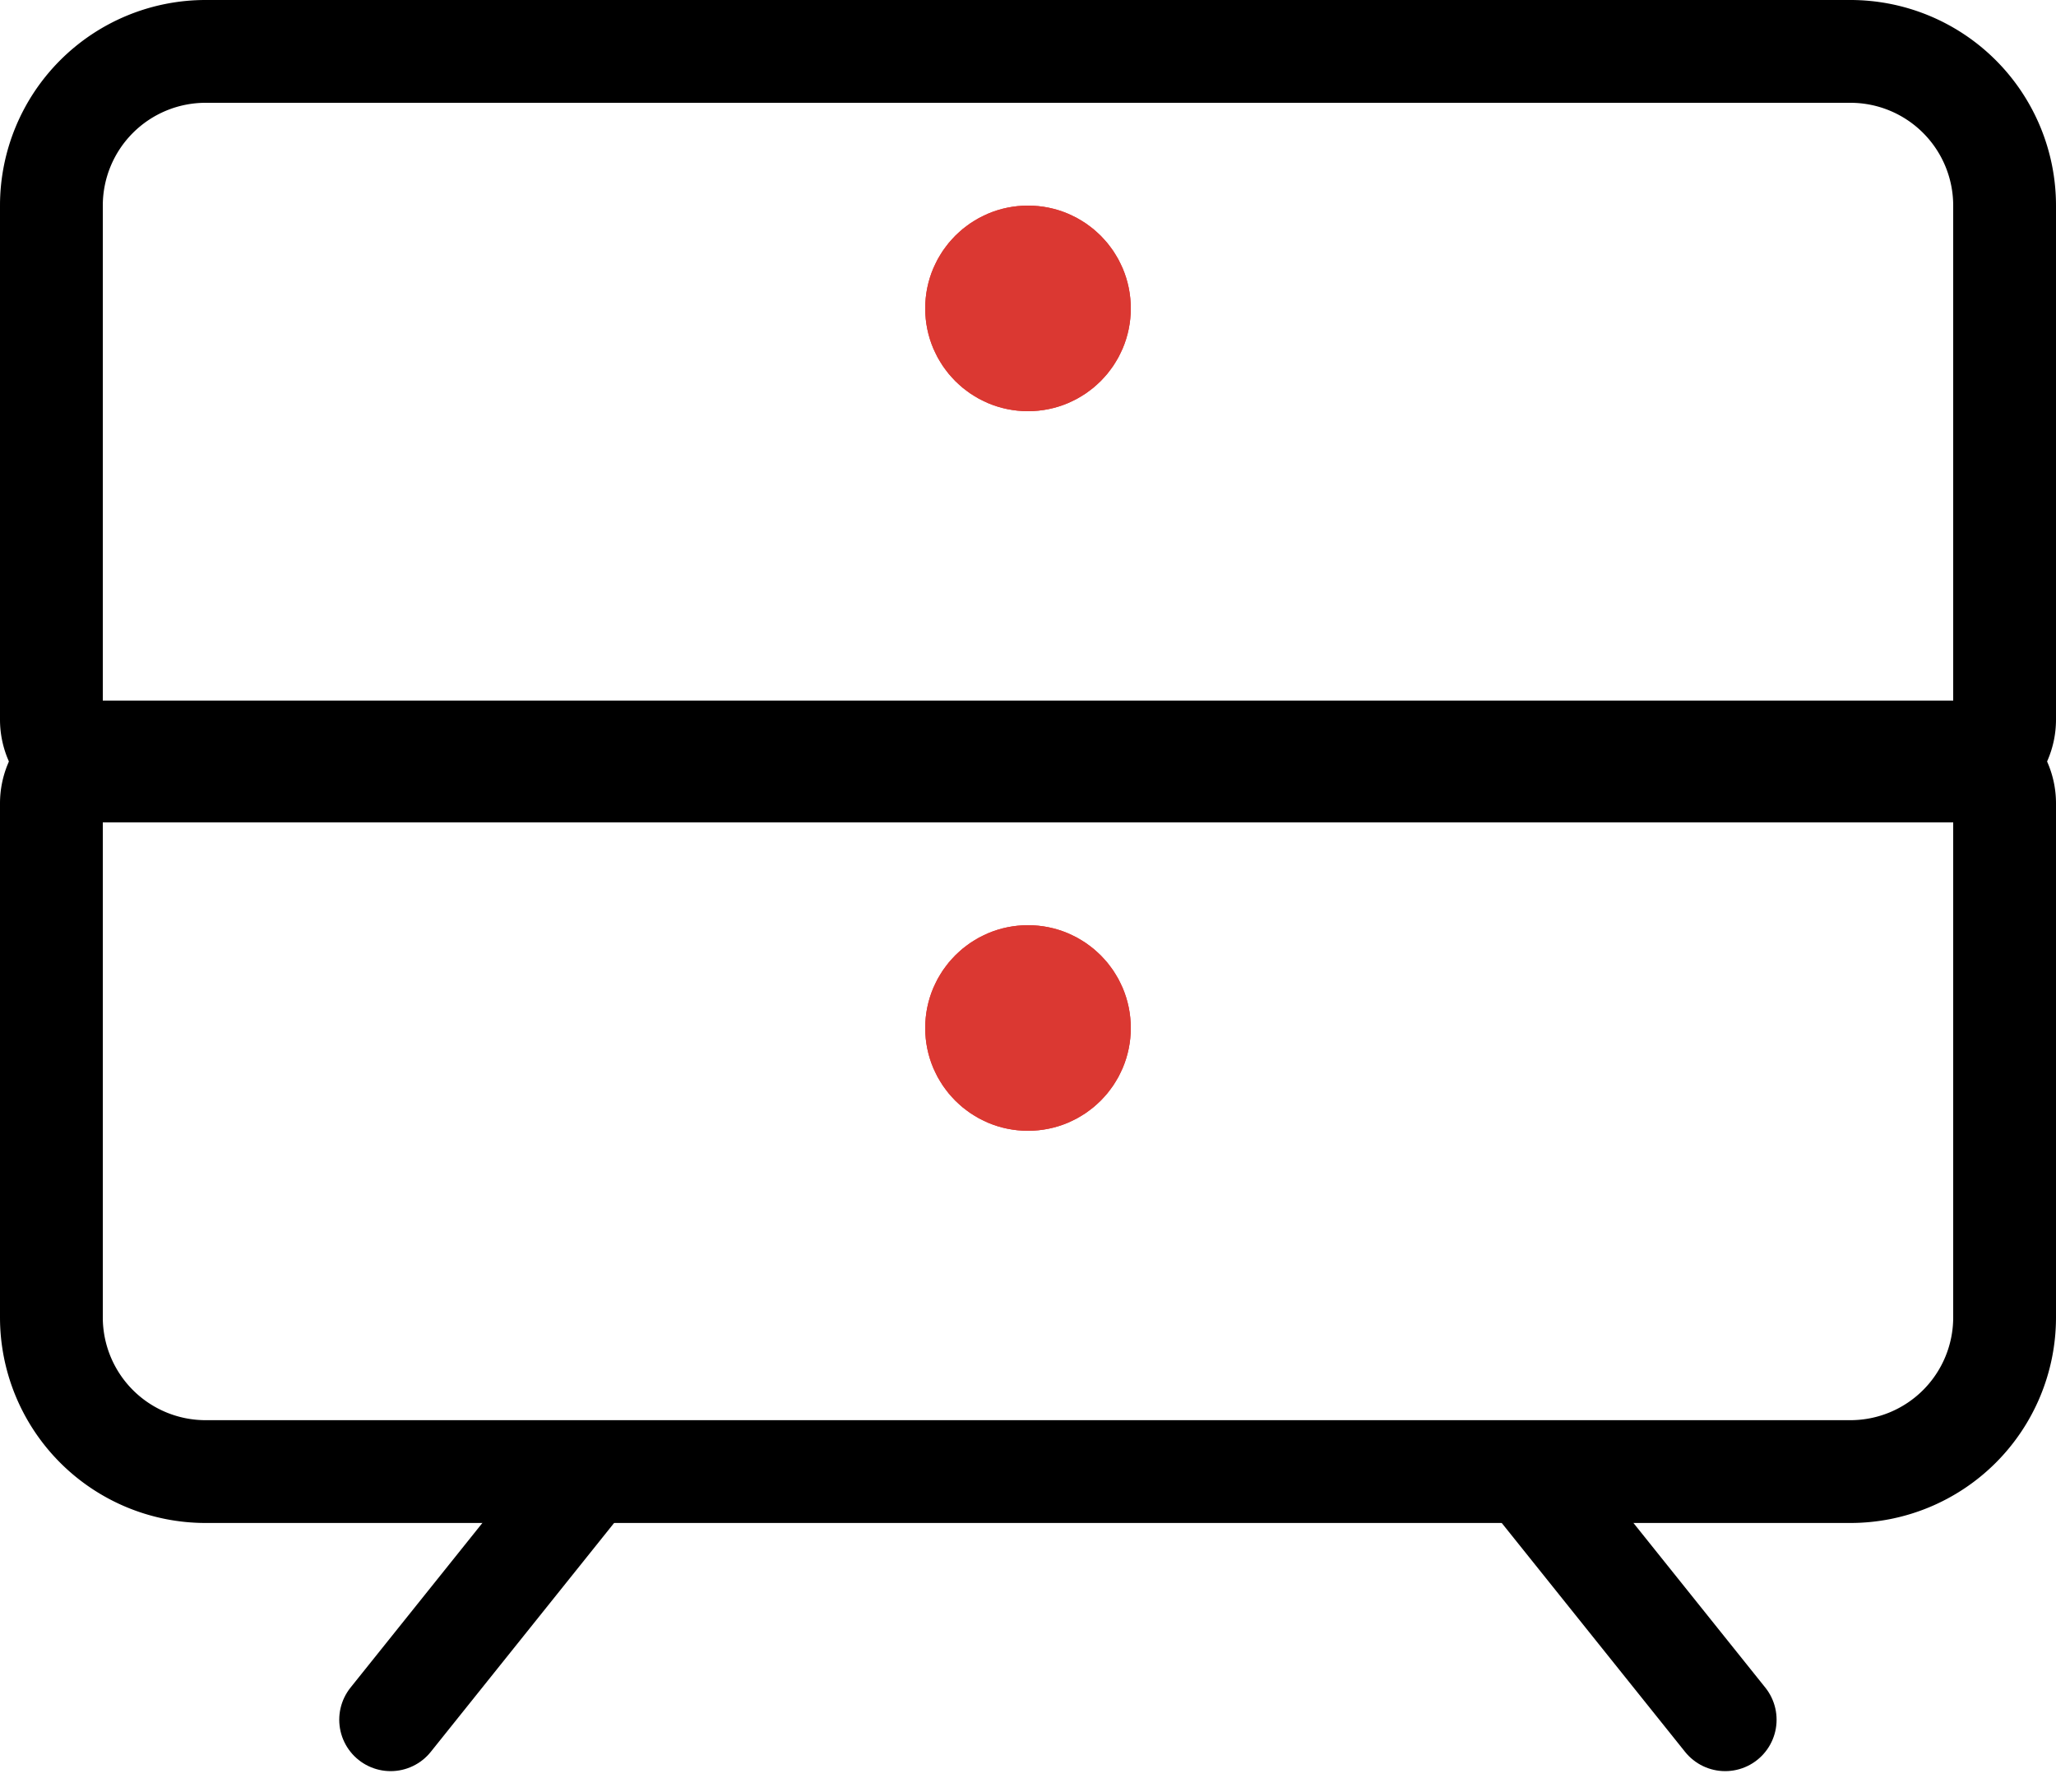 <svg xmlns="http://www.w3.org/2000/svg" width="20" height="17.432" viewBox="0 0 20 17.432">
  <g id="meuble" transform="translate(-767 -156.164)">
    <g id="Rectangle_1863" data-name="Rectangle 1863" transform="translate(767 156.164)" fill="none" stroke="#000" stroke-width="1">
      <path d="M2,0H18a2,2,0,0,1,2,2V8a0,0,0,0,1,0,0H0A0,0,0,0,1,0,8V2A2,2,0,0,1,2,0Z" stroke="none"/>
      <path d="M2,.5H18A1.5,1.5,0,0,1,19.5,2V7a.5.5,0,0,1-.5.5H1A.5.5,0,0,1,.5,7V2A1.5,1.5,0,0,1,2,.5Z" fill="none"/>
    </g>
    <g id="Rectangle_1864" data-name="Rectangle 1864" transform="translate(767 162.979)" fill="none" stroke="#000" stroke-width="1">
      <path d="M0,0H20a0,0,0,0,1,0,0V6a2,2,0,0,1-2,2H2A2,2,0,0,1,0,6V0A0,0,0,0,1,0,0Z" stroke="none"/>
      <path d="M1,.5H19a.5.5,0,0,1,.5.5V6A1.5,1.5,0,0,1,18,7.5H2A1.5,1.5,0,0,1,.5,6V1A.5.5,0,0,1,1,.5Z" fill="none"/>
    </g>
    <line id="Ligne_3000" data-name="Ligne 3000" x1="1.791" y2="2.236" transform="translate(770.8 170.657)" fill="none" stroke="#000" stroke-linecap="round" stroke-linejoin="round" stroke-width="1"/>
    <line id="Ligne_3001" data-name="Ligne 3001" x2="1.791" y2="2.236" transform="translate(781.991 170.657)" fill="none" stroke="#000" stroke-linecap="round" stroke-linejoin="round" stroke-width="1"/>
    <g id="Ellipse_576" data-name="Ellipse 576" transform="translate(776 158.164)" fill="#db3832" stroke="#db3832" stroke-width="1">
      <circle cx="1" cy="1" r="1" stroke="none"/>
      <circle cx="1" cy="1" r="0.5" fill="none"/>
    </g>
    <g id="Ellipse_577" data-name="Ellipse 577" transform="translate(776 165.164)" fill="#db3832" stroke="#db3832" stroke-width="1">
      <circle cx="1" cy="1" r="1" stroke="none"/>
      <circle cx="1" cy="1" r="0.5" fill="none"/>
    </g>
  </g>
</svg>
